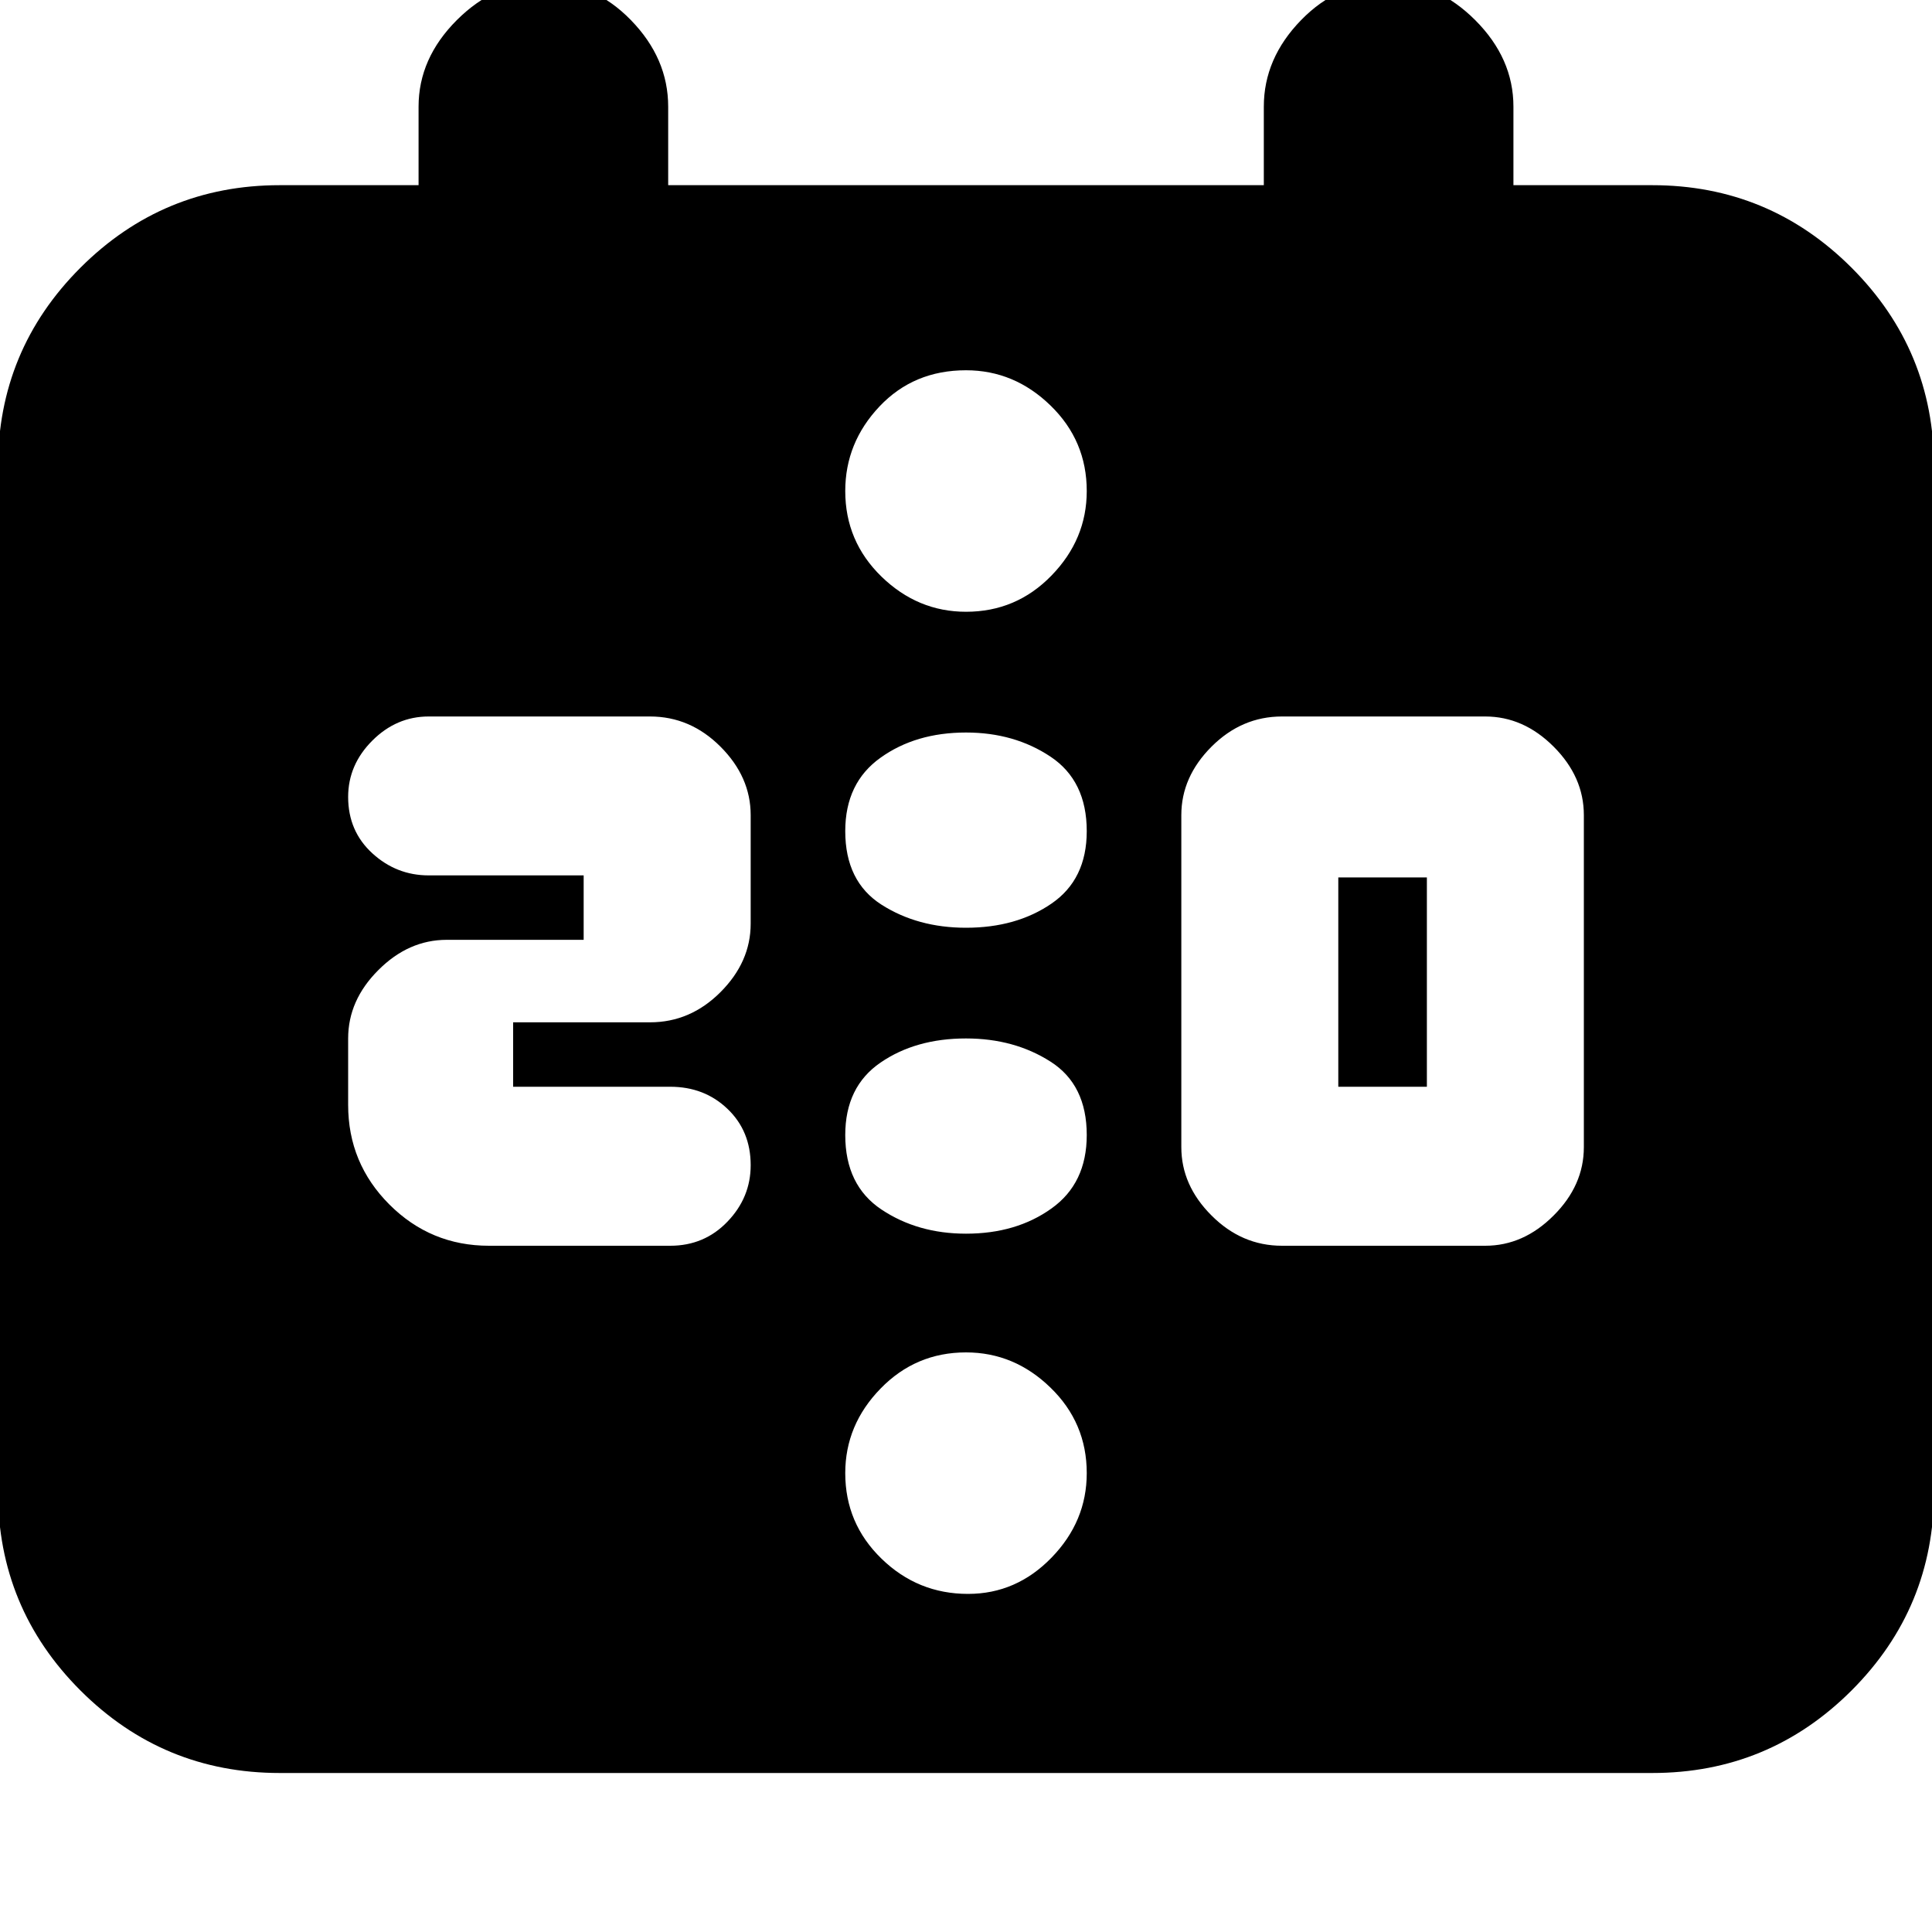 <svg xmlns="http://www.w3.org/2000/svg" height="20" width="20"><path d="M13.271 12.896H15.375Q15.771 12.896 16.083 12.583Q16.396 12.271 16.396 11.875V8.438Q16.396 8.042 16.083 7.729Q15.771 7.417 15.375 7.417H13.271Q12.854 7.417 12.542 7.729Q12.229 8.042 12.229 8.438V11.875Q12.229 12.271 12.542 12.583Q12.854 12.896 13.271 12.896ZM13.854 11.25V9.083H14.771V11.25ZM5.062 12.896H6.938Q7.292 12.896 7.531 12.646Q7.771 12.396 7.771 12.062Q7.771 11.708 7.531 11.479Q7.292 11.25 6.938 11.25H5.312V10.583H6.729Q7.146 10.583 7.458 10.271Q7.771 9.958 7.771 9.562V8.438Q7.771 8.042 7.458 7.729Q7.146 7.417 6.729 7.417H4.438Q4.104 7.417 3.854 7.667Q3.604 7.917 3.604 8.25Q3.604 8.604 3.854 8.833Q4.104 9.062 4.438 9.062H6.042V9.729H4.625Q4.229 9.729 3.917 10.042Q3.604 10.354 3.604 10.75V11.438Q3.604 12.042 4.031 12.469Q4.458 12.896 5.062 12.896ZM10 9.604Q10.521 9.604 10.885 9.354Q11.25 9.104 11.25 8.604Q11.25 8.083 10.875 7.833Q10.5 7.583 10 7.583Q9.479 7.583 9.115 7.844Q8.75 8.104 8.75 8.604Q8.75 9.125 9.125 9.365Q9.5 9.604 10 9.604ZM10 12.771Q10.521 12.771 10.885 12.51Q11.25 12.25 11.25 11.75Q11.25 11.229 10.875 10.99Q10.5 10.75 10 10.75Q9.479 10.75 9.115 11Q8.75 11.25 8.75 11.75Q8.75 12.271 9.125 12.521Q9.5 12.771 10 12.771ZM2.896 18.354Q1.688 18.354 0.833 17.5Q-0.021 16.646 -0.021 15.438V4.833Q-0.021 3.625 0.833 2.771Q1.688 1.917 2.896 1.917H4.333V1.104Q4.333 0.604 4.729 0.208Q5.125 -0.188 5.625 -0.188Q6.146 -0.188 6.531 0.208Q6.917 0.604 6.917 1.104V1.917H13.083V1.104Q13.083 0.604 13.469 0.208Q13.854 -0.188 14.375 -0.188Q14.875 -0.188 15.271 0.208Q15.667 0.604 15.667 1.104V1.917H17.104Q18.312 1.917 19.167 2.771Q20.021 3.625 20.021 4.833V15.438Q20.021 16.646 19.167 17.5Q18.312 18.354 17.104 18.354ZM10 3.833Q9.458 3.833 9.104 4.208Q8.75 4.583 8.75 5.083Q8.75 5.604 9.125 5.969Q9.5 6.333 10 6.333Q10.521 6.333 10.885 5.958Q11.25 5.583 11.25 5.083Q11.25 4.562 10.875 4.198Q10.5 3.833 10 3.833ZM10.021 16.5Q10.521 16.5 10.885 16.125Q11.25 15.75 11.25 15.25Q11.25 14.729 10.875 14.365Q10.5 14 10 14Q9.479 14 9.115 14.375Q8.75 14.75 8.75 15.25Q8.75 15.771 9.125 16.135Q9.5 16.5 10.021 16.5Z"/></svg>